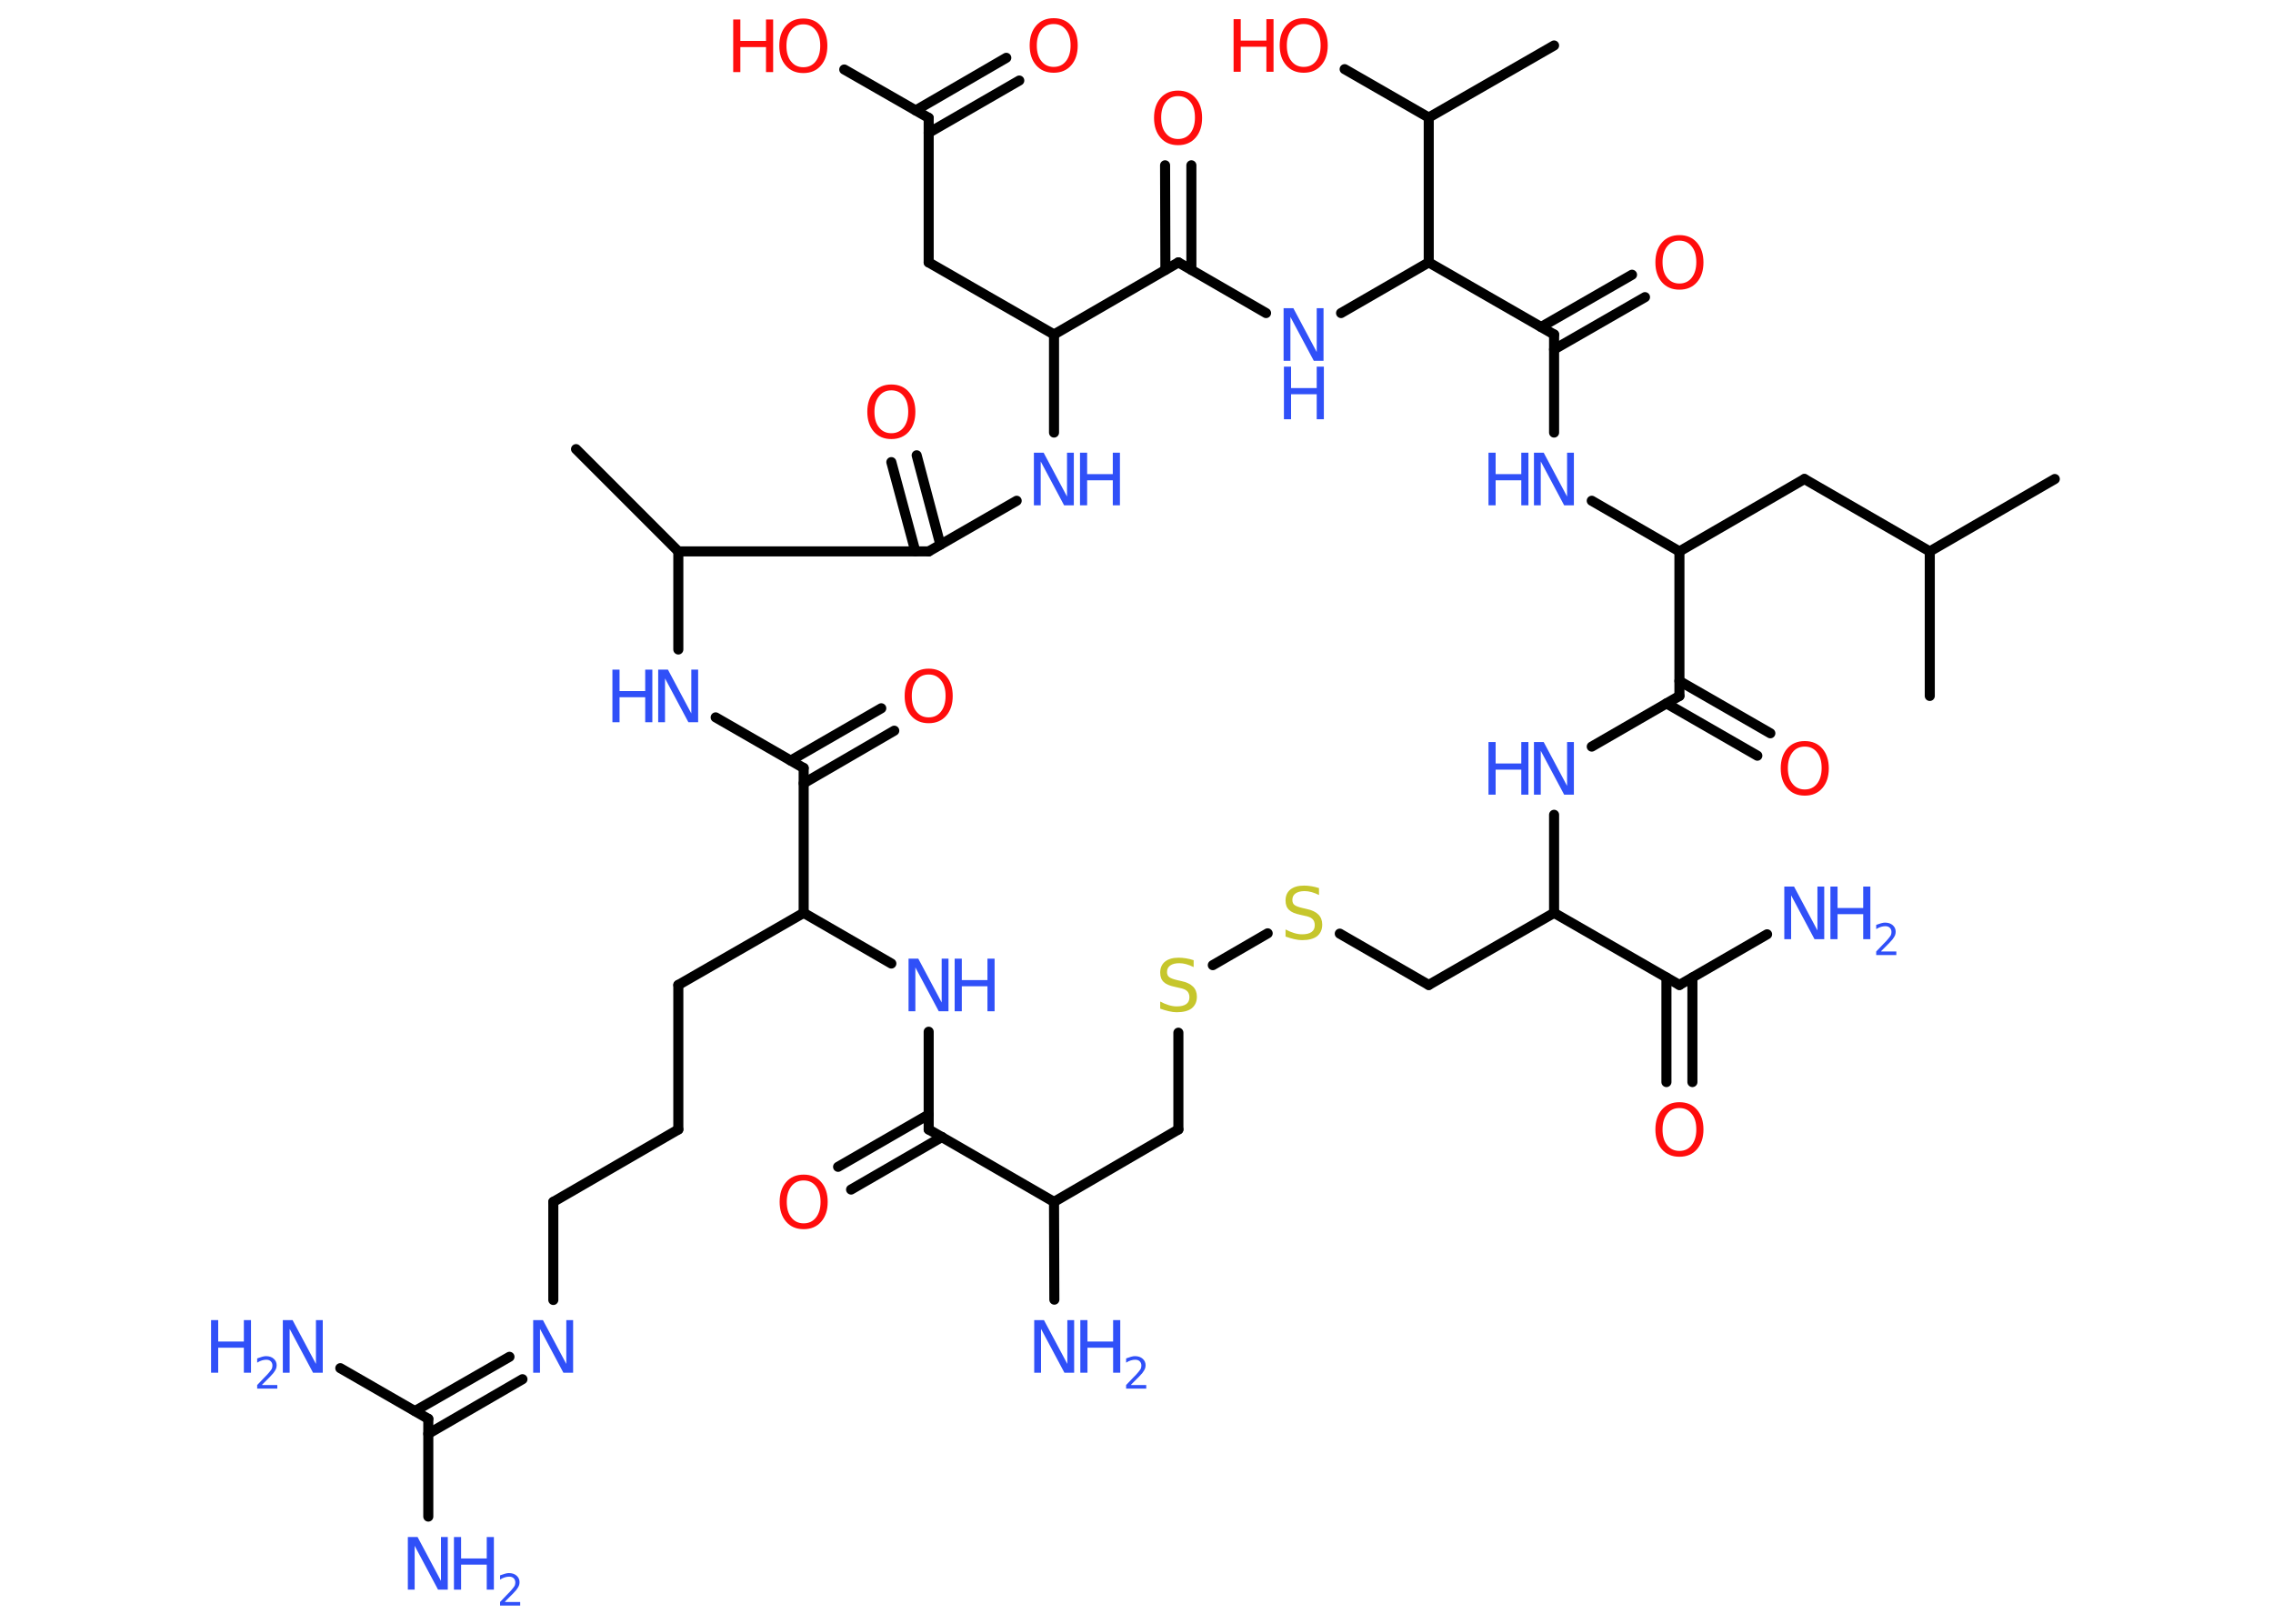 <?xml version='1.0' encoding='UTF-8'?>
<!DOCTYPE svg PUBLIC "-//W3C//DTD SVG 1.1//EN" "http://www.w3.org/Graphics/SVG/1.1/DTD/svg11.dtd">
<svg version='1.2' xmlns='http://www.w3.org/2000/svg' xmlns:xlink='http://www.w3.org/1999/xlink' width='70.0mm' height='50.0mm' viewBox='0 0 70.0 50.0'>
  <desc>Generated by the Chemistry Development Kit (http://github.com/cdk)</desc>
  <g stroke-linecap='round' stroke-linejoin='round' stroke='#000000' stroke-width='.31' fill='#3050F8'>
    <rect x='.0' y='.0' width='70.0' height='50.0' fill='#FFFFFF' stroke='none'/>
    <g id='mol1' class='mol'>
      <line id='mol1bnd1' class='bond' x1='63.28' y1='14.75' x2='59.43' y2='16.98'/>
      <line id='mol1bnd2' class='bond' x1='59.43' y1='16.98' x2='59.43' y2='21.43'/>
      <line id='mol1bnd3' class='bond' x1='59.43' y1='16.98' x2='55.57' y2='14.75'/>
      <line id='mol1bnd4' class='bond' x1='55.57' y1='14.75' x2='51.72' y2='16.98'/>
      <line id='mol1bnd5' class='bond' x1='51.72' y1='16.98' x2='49.02' y2='15.42'/>
      <line id='mol1bnd6' class='bond' x1='47.86' y1='13.32' x2='47.86' y2='10.3'/>
      <g id='mol1bnd7' class='bond'>
        <line x1='47.46' y1='10.07' x2='50.26' y2='8.46'/>
        <line x1='47.86' y1='10.76' x2='50.66' y2='9.15'/>
      </g>
      <line id='mol1bnd8' class='bond' x1='47.86' y1='10.3' x2='44.0' y2='8.08'/>
      <line id='mol1bnd9' class='bond' x1='44.0' y1='8.08' x2='44.0' y2='3.62'/>
      <line id='mol1bnd10' class='bond' x1='44.0' y1='3.62' x2='47.86' y2='1.4'/>
      <line id='mol1bnd11' class='bond' x1='44.0' y1='3.62' x2='41.41' y2='2.13'/>
      <line id='mol1bnd12' class='bond' x1='44.0' y1='8.08' x2='41.3' y2='9.64'/>
      <line id='mol1bnd13' class='bond' x1='38.99' y1='9.64' x2='36.29' y2='8.08'/>
      <g id='mol1bnd14' class='bond'>
        <line x1='35.89' y1='8.31' x2='35.88' y2='5.09'/>
        <line x1='36.69' y1='8.31' x2='36.69' y2='5.09'/>
      </g>
      <line id='mol1bnd15' class='bond' x1='36.29' y1='8.08' x2='32.46' y2='10.3'/>
      <line id='mol1bnd16' class='bond' x1='32.46' y1='10.3' x2='28.6' y2='8.08'/>
      <line id='mol1bnd17' class='bond' x1='28.6' y1='8.08' x2='28.6' y2='3.63'/>
      <g id='mol1bnd18' class='bond'>
        <line x1='28.2' y1='3.4' x2='30.99' y2='1.78'/>
        <line x1='28.6' y1='4.09' x2='31.39' y2='2.48'/>
      </g>
      <line id='mol1bnd19' class='bond' x1='28.6' y1='3.63' x2='26.0' y2='2.14'/>
      <line id='mol1bnd20' class='bond' x1='32.46' y1='10.3' x2='32.46' y2='13.32'/>
      <line id='mol1bnd21' class='bond' x1='31.31' y1='15.42' x2='28.6' y2='16.98'/>
      <g id='mol1bnd22' class='bond'>
        <line x1='28.19' y1='16.98' x2='27.45' y2='14.23'/>
        <line x1='28.96' y1='16.77' x2='28.23' y2='14.02'/>
      </g>
      <line id='mol1bnd23' class='bond' x1='28.6' y1='16.98' x2='20.89' y2='16.98'/>
      <line id='mol1bnd24' class='bond' x1='20.89' y1='16.98' x2='17.74' y2='13.83'/>
      <line id='mol1bnd25' class='bond' x1='20.89' y1='16.98' x2='20.89' y2='20.0'/>
      <line id='mol1bnd26' class='bond' x1='22.04' y1='22.09' x2='24.75' y2='23.65'/>
      <g id='mol1bnd27' class='bond'>
        <line x1='24.35' y1='23.42' x2='27.14' y2='21.81'/>
        <line x1='24.75' y1='24.12' x2='27.54' y2='22.5'/>
      </g>
      <line id='mol1bnd28' class='bond' x1='24.75' y1='23.65' x2='24.75' y2='28.11'/>
      <line id='mol1bnd29' class='bond' x1='24.75' y1='28.11' x2='20.89' y2='30.33'/>
      <line id='mol1bnd30' class='bond' x1='20.89' y1='30.33' x2='20.89' y2='34.78'/>
      <line id='mol1bnd31' class='bond' x1='20.89' y1='34.78' x2='17.04' y2='37.01'/>
      <line id='mol1bnd32' class='bond' x1='17.04' y1='37.01' x2='17.04' y2='40.03'/>
      <g id='mol1bnd33' class='bond'>
        <line x1='16.09' y1='42.47' x2='13.19' y2='44.15'/>
        <line x1='15.69' y1='41.78' x2='12.78' y2='43.45'/>
      </g>
      <line id='mol1bnd34' class='bond' x1='13.19' y1='43.69' x2='13.19' y2='46.7'/>
      <line id='mol1bnd35' class='bond' x1='13.19' y1='43.69' x2='10.48' y2='42.13'/>
      <line id='mol1bnd36' class='bond' x1='24.75' y1='28.11' x2='27.45' y2='29.67'/>
      <line id='mol1bnd37' class='bond' x1='28.6' y1='31.77' x2='28.6' y2='34.78'/>
      <g id='mol1bnd38' class='bond'>
        <line x1='29.01' y1='35.01' x2='26.21' y2='36.63'/>
        <line x1='28.6' y1='34.32' x2='25.81' y2='35.93'/>
      </g>
      <line id='mol1bnd39' class='bond' x1='28.6' y1='34.78' x2='32.46' y2='37.01'/>
      <line id='mol1bnd40' class='bond' x1='32.46' y1='37.01' x2='32.47' y2='40.02'/>
      <line id='mol1bnd41' class='bond' x1='32.46' y1='37.01' x2='36.29' y2='34.78'/>
      <line id='mol1bnd42' class='bond' x1='36.29' y1='34.78' x2='36.29' y2='31.8'/>
      <line id='mol1bnd43' class='bond' x1='37.35' y1='29.72' x2='39.04' y2='28.74'/>
      <line id='mol1bnd44' class='bond' x1='41.26' y1='28.75' x2='44.0' y2='30.33'/>
      <line id='mol1bnd45' class='bond' x1='44.0' y1='30.33' x2='47.86' y2='28.11'/>
      <line id='mol1bnd46' class='bond' x1='47.86' y1='28.11' x2='51.72' y2='30.33'/>
      <line id='mol1bnd47' class='bond' x1='51.72' y1='30.33' x2='54.42' y2='28.77'/>
      <g id='mol1bnd48' class='bond'>
        <line x1='52.12' y1='30.1' x2='52.12' y2='33.32'/>
        <line x1='51.32' y1='30.1' x2='51.32' y2='33.32'/>
      </g>
      <line id='mol1bnd49' class='bond' x1='47.86' y1='28.11' x2='47.86' y2='25.09'/>
      <line id='mol1bnd50' class='bond' x1='49.02' y1='22.99' x2='51.72' y2='21.43'/>
      <line id='mol1bnd51' class='bond' x1='51.72' y1='16.98' x2='51.72' y2='21.43'/>
      <g id='mol1bnd52' class='bond'>
        <line x1='51.72' y1='20.97' x2='54.52' y2='22.58'/>
        <line x1='51.32' y1='21.66' x2='54.12' y2='23.27'/>
      </g>
      <g id='mol1atm6' class='atom'>
        <path d='M47.25 13.94h.29l.72 1.35v-1.35h.21v1.62h-.3l-.72 -1.35v1.35h-.21v-1.62z' stroke='none'/>
        <path d='M45.84 13.94h.22v.66h.79v-.66h.22v1.62h-.22v-.77h-.79v.77h-.22v-1.62z' stroke='none'/>
      </g>
      <path id='mol1atm8' class='atom' d='M51.72 7.41q-.24 .0 -.38 .18q-.14 .18 -.14 .48q.0 .31 .14 .48q.14 .18 .38 .18q.24 .0 .38 -.18q.14 -.18 .14 -.48q.0 -.31 -.14 -.48q-.14 -.18 -.38 -.18zM51.72 7.24q.34 .0 .54 .23q.2 .23 .2 .61q.0 .38 -.2 .61q-.2 .23 -.54 .23q-.34 .0 -.54 -.23q-.2 -.23 -.2 -.61q.0 -.38 .2 -.61q.2 -.23 .54 -.23z' stroke='none' fill='#FF0D0D'/>
      <g id='mol1atm12' class='atom'>
        <path d='M40.15 .74q-.24 .0 -.38 .18q-.14 .18 -.14 .48q.0 .31 .14 .48q.14 .18 .38 .18q.24 .0 .38 -.18q.14 -.18 .14 -.48q.0 -.31 -.14 -.48q-.14 -.18 -.38 -.18zM40.15 .56q.34 .0 .54 .23q.2 .23 .2 .61q.0 .38 -.2 .61q-.2 .23 -.54 .23q-.34 .0 -.54 -.23q-.2 -.23 -.2 -.61q.0 -.38 .2 -.61q.2 -.23 .54 -.23z' stroke='none' fill='#FF0D0D'/>
        <path d='M37.99 .59h.22v.66h.79v-.66h.22v1.62h-.22v-.77h-.79v.77h-.22v-1.62z' stroke='none' fill='#FF0D0D'/>
      </g>
      <g id='mol1atm13' class='atom'>
        <path d='M39.54 9.49h.29l.72 1.35v-1.35h.21v1.62h-.3l-.72 -1.35v1.35h-.21v-1.62z' stroke='none'/>
        <path d='M39.54 11.29h.22v.66h.79v-.66h.22v1.62h-.22v-.77h-.79v.77h-.22v-1.62z' stroke='none'/>
      </g>
      <path id='mol1atm15' class='atom' d='M36.28 2.96q-.24 .0 -.38 .18q-.14 .18 -.14 .48q.0 .31 .14 .48q.14 .18 .38 .18q.24 .0 .38 -.18q.14 -.18 .14 -.48q.0 -.31 -.14 -.48q-.14 -.18 -.38 -.18zM36.28 2.79q.34 .0 .54 .23q.2 .23 .2 .61q.0 .38 -.2 .61q-.2 .23 -.54 .23q-.34 .0 -.54 -.23q-.2 -.23 -.2 -.61q.0 -.38 .2 -.61q.2 -.23 .54 -.23z' stroke='none' fill='#FF0D0D'/>
      <path id='mol1atm19' class='atom' d='M32.45 .74q-.24 .0 -.38 .18q-.14 .18 -.14 .48q.0 .31 .14 .48q.14 .18 .38 .18q.24 .0 .38 -.18q.14 -.18 .14 -.48q.0 -.31 -.14 -.48q-.14 -.18 -.38 -.18zM32.45 .56q.34 .0 .54 .23q.2 .23 .2 .61q.0 .38 -.2 .61q-.2 .23 -.54 .23q-.34 .0 -.54 -.23q-.2 -.23 -.2 -.61q.0 -.38 .2 -.61q.2 -.23 .54 -.23z' stroke='none' fill='#FF0D0D'/>
      <g id='mol1atm20' class='atom'>
        <path d='M24.74 .75q-.24 .0 -.38 .18q-.14 .18 -.14 .48q.0 .31 .14 .48q.14 .18 .38 .18q.24 .0 .38 -.18q.14 -.18 .14 -.48q.0 -.31 -.14 -.48q-.14 -.18 -.38 -.18zM24.74 .57q.34 .0 .54 .23q.2 .23 .2 .61q.0 .38 -.2 .61q-.2 .23 -.54 .23q-.34 .0 -.54 -.23q-.2 -.23 -.2 -.61q.0 -.38 .2 -.61q.2 -.23 .54 -.23z' stroke='none' fill='#FF0D0D'/>
        <path d='M22.58 .6h.22v.66h.79v-.66h.22v1.62h-.22v-.77h-.79v.77h-.22v-1.62z' stroke='none' fill='#FF0D0D'/>
      </g>
      <g id='mol1atm21' class='atom'>
        <path d='M31.85 13.94h.29l.72 1.35v-1.35h.21v1.62h-.3l-.72 -1.35v1.35h-.21v-1.62z' stroke='none'/>
        <path d='M33.26 13.94h.22v.66h.79v-.66h.22v1.62h-.22v-.77h-.79v.77h-.22v-1.62z' stroke='none'/>
      </g>
      <path id='mol1atm23' class='atom' d='M27.45 12.02q-.24 .0 -.38 .18q-.14 .18 -.14 .48q.0 .31 .14 .48q.14 .18 .38 .18q.24 .0 .38 -.18q.14 -.18 .14 -.48q.0 -.31 -.14 -.48q-.14 -.18 -.38 -.18zM27.45 11.84q.34 .0 .54 .23q.2 .23 .2 .61q.0 .38 -.2 .61q-.2 .23 -.54 .23q-.34 .0 -.54 -.23q-.2 -.23 -.2 -.61q.0 -.38 .2 -.61q.2 -.23 .54 -.23z' stroke='none' fill='#FF0D0D'/>
      <g id='mol1atm26' class='atom'>
        <path d='M20.28 20.62h.29l.72 1.35v-1.35h.21v1.62h-.3l-.72 -1.35v1.35h-.21v-1.62z' stroke='none'/>
        <path d='M18.86 20.62h.22v.66h.79v-.66h.22v1.62h-.22v-.77h-.79v.77h-.22v-1.62z' stroke='none'/>
      </g>
      <path id='mol1atm28' class='atom' d='M28.6 20.77q-.24 .0 -.38 .18q-.14 .18 -.14 .48q.0 .31 .14 .48q.14 .18 .38 .18q.24 .0 .38 -.18q.14 -.18 .14 -.48q.0 -.31 -.14 -.48q-.14 -.18 -.38 -.18zM28.6 20.59q.34 .0 .54 .23q.2 .23 .2 .61q.0 .38 -.2 .61q-.2 .23 -.54 .23q-.34 .0 -.54 -.23q-.2 -.23 -.2 -.61q.0 -.38 .2 -.61q.2 -.23 .54 -.23z' stroke='none' fill='#FF0D0D'/>
      <path id='mol1atm33' class='atom' d='M16.43 40.65h.29l.72 1.35v-1.35h.21v1.62h-.3l-.72 -1.35v1.35h-.21v-1.62z' stroke='none'/>
      <g id='mol1atm35' class='atom'>
        <path d='M12.57 47.33h.29l.72 1.35v-1.35h.21v1.62h-.3l-.72 -1.35v1.35h-.21v-1.62z' stroke='none'/>
        <path d='M13.98 47.33h.22v.66h.79v-.66h.22v1.62h-.22v-.77h-.79v.77h-.22v-1.62z' stroke='none'/>
        <path d='M15.56 49.33h.46v.11h-.62v-.11q.08 -.08 .2 -.21q.13 -.13 .16 -.17q.06 -.07 .09 -.12q.02 -.05 .02 -.1q.0 -.08 -.05 -.13q-.05 -.05 -.14 -.05q-.06 .0 -.13 .02q-.07 .02 -.15 .07v-.13q.08 -.03 .15 -.05q.07 -.02 .12 -.02q.15 .0 .24 .08q.09 .08 .09 .2q.0 .06 -.02 .11q-.02 .05 -.08 .13q-.02 .02 -.1 .11q-.09 .09 -.25 .25z' stroke='none'/>
      </g>
      <g id='mol1atm36' class='atom'>
        <path d='M8.72 40.65h.29l.72 1.35v-1.35h.21v1.62h-.3l-.72 -1.35v1.35h-.21v-1.62z' stroke='none'/>
        <path d='M6.5 40.65h.22v.66h.79v-.66h.22v1.62h-.22v-.77h-.79v.77h-.22v-1.62z' stroke='none'/>
        <path d='M8.08 42.65h.46v.11h-.62v-.11q.08 -.08 .2 -.21q.13 -.13 .16 -.17q.06 -.07 .09 -.12q.02 -.05 .02 -.1q.0 -.08 -.05 -.13q-.05 -.05 -.14 -.05q-.06 .0 -.13 .02q-.07 .02 -.15 .07v-.13q.08 -.03 .15 -.05q.07 -.02 .12 -.02q.15 .0 .24 .08q.09 .08 .09 .2q.0 .06 -.02 .11q-.02 .05 -.08 .13q-.02 .02 -.1 .11q-.09 .09 -.25 .25z' stroke='none'/>
      </g>
      <g id='mol1atm37' class='atom'>
        <path d='M27.99 29.52h.29l.72 1.35v-1.35h.21v1.62h-.3l-.72 -1.35v1.35h-.21v-1.62z' stroke='none'/>
        <path d='M29.4 29.52h.22v.66h.79v-.66h.22v1.62h-.22v-.77h-.79v.77h-.22v-1.62z' stroke='none'/>
      </g>
      <path id='mol1atm39' class='atom' d='M24.75 36.35q-.24 .0 -.38 .18q-.14 .18 -.14 .48q.0 .31 .14 .48q.14 .18 .38 .18q.24 .0 .38 -.18q.14 -.18 .14 -.48q.0 -.31 -.14 -.48q-.14 -.18 -.38 -.18zM24.75 36.17q.34 .0 .54 .23q.2 .23 .2 .61q.0 .38 -.2 .61q-.2 .23 -.54 .23q-.34 .0 -.54 -.23q-.2 -.23 -.2 -.61q.0 -.38 .2 -.61q.2 -.23 .54 -.23z' stroke='none' fill='#FF0D0D'/>
      <g id='mol1atm41' class='atom'>
        <path d='M31.86 40.65h.29l.72 1.35v-1.35h.21v1.62h-.3l-.72 -1.35v1.35h-.21v-1.62z' stroke='none'/>
        <path d='M33.27 40.65h.22v.66h.79v-.66h.22v1.62h-.22v-.77h-.79v.77h-.22v-1.62z' stroke='none'/>
        <path d='M34.84 42.65h.46v.11h-.62v-.11q.08 -.08 .2 -.21q.13 -.13 .16 -.17q.06 -.07 .09 -.12q.02 -.05 .02 -.1q.0 -.08 -.05 -.13q-.05 -.05 -.14 -.05q-.06 .0 -.13 .02q-.07 .02 -.15 .07v-.13q.08 -.03 .15 -.05q.07 -.02 .12 -.02q.15 .0 .24 .08q.09 .08 .09 .2q.0 .06 -.02 .11q-.02 .05 -.08 .13q-.02 .02 -.1 .11q-.09 .09 -.25 .25z' stroke='none'/>
      </g>
      <path id='mol1atm43' class='atom' d='M36.76 29.57v.21q-.12 -.06 -.23 -.09q-.11 -.03 -.21 -.03q-.18 .0 -.28 .07q-.1 .07 -.1 .2q.0 .11 .07 .16q.07 .05 .24 .09l.13 .03q.24 .05 .36 .17q.12 .12 .12 .31q.0 .23 -.16 .36q-.16 .12 -.46 .12q-.11 .0 -.24 -.03q-.13 -.03 -.27 -.08v-.22q.13 .07 .26 .11q.13 .04 .25 .04q.19 .0 .29 -.07q.1 -.07 .1 -.21q.0 -.12 -.07 -.19q-.07 -.07 -.24 -.1l-.13 -.03q-.25 -.05 -.35 -.15q-.11 -.1 -.11 -.29q.0 -.22 .15 -.34q.15 -.12 .42 -.12q.11 .0 .23 .02q.12 .02 .24 .06z' stroke='none' fill='#C6C62C'/>
      <path id='mol1atm44' class='atom' d='M40.62 27.35v.21q-.12 -.06 -.23 -.09q-.11 -.03 -.21 -.03q-.18 .0 -.28 .07q-.1 .07 -.1 .2q.0 .11 .07 .16q.07 .05 .24 .09l.13 .03q.24 .05 .36 .17q.12 .12 .12 .31q.0 .23 -.16 .36q-.16 .12 -.46 .12q-.11 .0 -.24 -.03q-.13 -.03 -.27 -.08v-.22q.13 .07 .26 .11q.13 .04 .25 .04q.19 .0 .29 -.07q.1 -.07 .1 -.21q.0 -.12 -.07 -.19q-.07 -.07 -.24 -.1l-.13 -.03q-.25 -.05 -.35 -.15q-.11 -.1 -.11 -.29q.0 -.22 .15 -.34q.15 -.12 .42 -.12q.11 .0 .23 .02q.12 .02 .24 .06z' stroke='none' fill='#C6C62C'/>
      <g id='mol1atm48' class='atom'>
        <path d='M54.96 27.3h.29l.72 1.35v-1.35h.21v1.62h-.3l-.72 -1.35v1.35h-.21v-1.62z' stroke='none'/>
        <path d='M56.37 27.3h.22v.66h.79v-.66h.22v1.62h-.22v-.77h-.79v.77h-.22v-1.62z' stroke='none'/>
        <path d='M57.94 29.3h.46v.11h-.62v-.11q.08 -.08 .2 -.21q.13 -.13 .16 -.17q.06 -.07 .09 -.12q.02 -.05 .02 -.1q.0 -.08 -.05 -.13q-.05 -.05 -.14 -.05q-.06 .0 -.13 .02q-.07 .02 -.15 .07v-.13q.08 -.03 .15 -.05q.07 -.02 .12 -.02q.15 .0 .24 .08q.09 .08 .09 .2q.0 .06 -.02 .11q-.02 .05 -.08 .13q-.02 .02 -.1 .11q-.09 .09 -.25 .25z' stroke='none'/>
      </g>
      <path id='mol1atm49' class='atom' d='M51.72 34.12q-.24 .0 -.38 .18q-.14 .18 -.14 .48q.0 .31 .14 .48q.14 .18 .38 .18q.24 .0 .38 -.18q.14 -.18 .14 -.48q.0 -.31 -.14 -.48q-.14 -.18 -.38 -.18zM51.72 33.94q.34 .0 .54 .23q.2 .23 .2 .61q.0 .38 -.2 .61q-.2 .23 -.54 .23q-.34 .0 -.54 -.23q-.2 -.23 -.2 -.61q.0 -.38 .2 -.61q.2 -.23 .54 -.23z' stroke='none' fill='#FF0D0D'/>
      <g id='mol1atm50' class='atom'>
        <path d='M47.25 22.85h.29l.72 1.35v-1.35h.21v1.62h-.3l-.72 -1.35v1.35h-.21v-1.62z' stroke='none'/>
        <path d='M45.84 22.85h.22v.66h.79v-.66h.22v1.62h-.22v-.77h-.79v.77h-.22v-1.62z' stroke='none'/>
      </g>
      <path id='mol1atm52' class='atom' d='M55.58 22.99q-.24 .0 -.38 .18q-.14 .18 -.14 .48q.0 .31 .14 .48q.14 .18 .38 .18q.24 .0 .38 -.18q.14 -.18 .14 -.48q.0 -.31 -.14 -.48q-.14 -.18 -.38 -.18zM55.58 22.82q.34 .0 .54 .23q.2 .23 .2 .61q.0 .38 -.2 .61q-.2 .23 -.54 .23q-.34 .0 -.54 -.23q-.2 -.23 -.2 -.61q.0 -.38 .2 -.61q.2 -.23 .54 -.23z' stroke='none' fill='#FF0D0D'/>
    </g>
  </g>
</svg>
